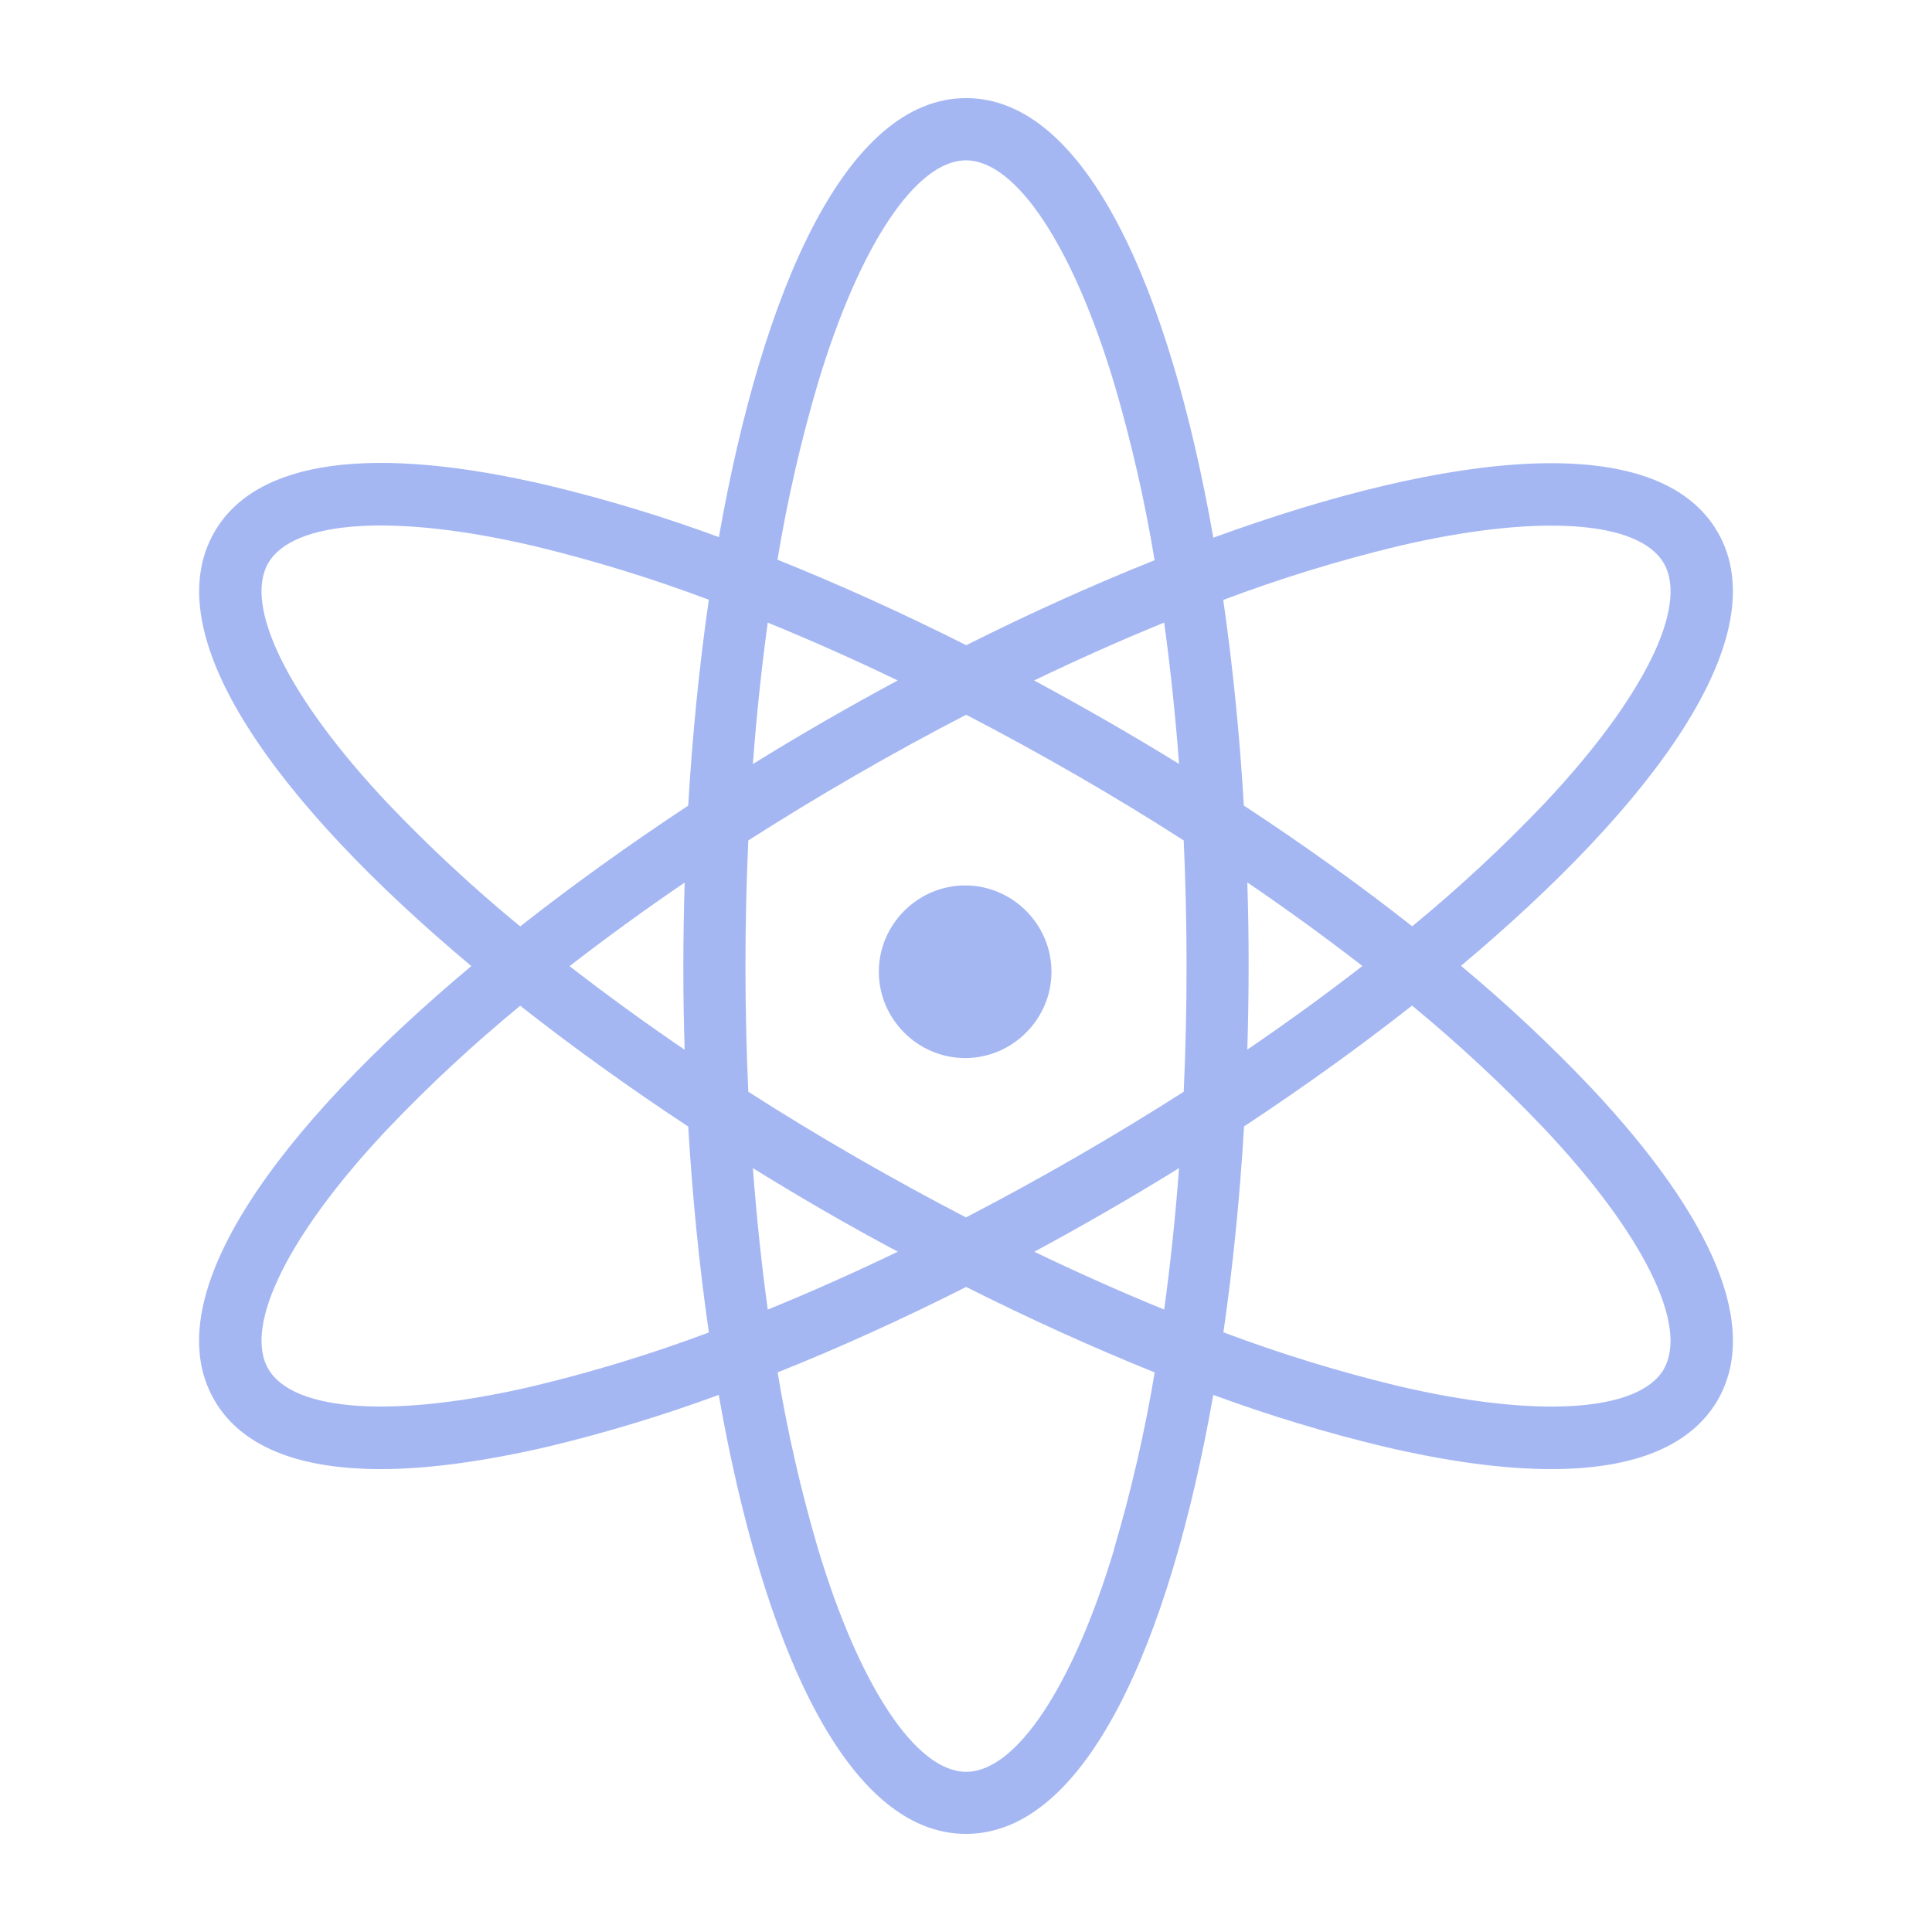 <?xml version="1.0" encoding="UTF-8" standalone="no"?>
<!DOCTYPE svg PUBLIC "-//W3C//DTD SVG 1.1//EN" "http://www.w3.org/Graphics/SVG/1.1/DTD/svg11.dtd">
<svg width="100%" height="100%" viewBox="0 0 512 512" version="1.1" xmlns="http://www.w3.org/2000/svg" xmlns:xlink="http://www.w3.org/1999/xlink" xml:space="preserve" xmlns:serif="http://www.serif.com/" style="fill-rule:evenodd;clip-rule:evenodd;stroke-linejoin:round;stroke-miterlimit:2;">
    <path d="M387.176,255.949C438.519,212.903 471.063,168.437 455.198,141.01C439.333,113.583 384.53,119.524 321.543,142.493C309.94,76.458 287.733,26 256.043,26C224.353,26 202.126,76.448 190.513,142.338C175.847,136.937 160.879,132.392 145.686,128.728C98.596,117.619 67.874,121.861 56.836,140.969C40.92,168.509 73.516,212.955 124.9,256.021C73.515,299.086 40.92,343.531 56.796,371.031C63.817,383.19 78.797,389.326 100.891,389.326C113.534,389.326 128.503,387.266 145.645,383.272C160.838,379.608 175.806,375.063 190.472,369.662C202.074,435.645 224.272,486 256.002,486C287.732,486 309.919,435.552 321.532,369.662C336.198,375.063 351.166,379.608 366.359,383.272C383.501,387.318 398.47,389.326 411.113,389.326C433.207,389.326 448.177,383.149 455.208,371.031C466.245,351.912 454.549,323.188 421.388,287.967C410.614,276.64 399.191,265.95 387.176,255.949ZM370.126,144.829C407.19,136.089 434.298,137.799 440.929,149.278C447.559,160.757 435.472,185.106 409.383,212.821C398.347,224.413 386.612,235.319 374.245,245.478C360.501,234.648 345.531,223.909 329.635,213.48C328.533,194.866 326.701,176.509 324.178,158.986C339.191,153.334 354.536,148.606 370.127,144.83L370.126,144.829ZM285.21,306.624C275.457,312.252 265.717,317.585 255.992,322.623C246.287,317.592 236.547,312.258 226.773,306.623C217,300.988 207.511,295.223 198.306,289.327C197.303,267.138 197.303,244.916 198.306,222.727C207.517,216.838 217.006,211.072 226.773,205.43C236.54,199.788 246.296,194.451 256.043,189.42C265.748,194.451 275.488,199.785 285.262,205.42C295.035,211.055 304.514,216.823 313.698,222.726C314.701,244.915 314.701,267.138 313.698,289.327C304.473,295.216 294.977,300.982 285.21,306.624ZM312.462,309.558C311.494,322.468 310.177,335.008 308.519,347.044C297.276,342.462 285.766,337.334 274.101,331.724C280.546,328.251 286.991,324.654 293.436,320.934C299.881,317.214 306.223,313.422 312.462,309.558ZM237.882,331.734C226.228,337.345 214.717,342.462 203.464,347.054C201.807,335.008 200.489,322.479 199.521,309.568C205.808,313.46 212.146,317.252 218.537,320.945C224.927,324.638 231.375,328.217 237.882,331.683L237.882,331.734ZM181.442,278.198C170.745,270.908 160.553,263.496 150.947,256.042C160.553,248.588 170.745,241.176 181.442,233.886C181.215,241.279 181.099,248.664 181.092,256.042C181.085,263.421 181.202,270.799 181.442,278.177L181.442,278.198ZM199.522,202.485C200.489,189.575 201.807,177.035 203.464,165C215.098,169.756 226.583,174.868 237.903,180.33C231.39,183.83 224.934,187.423 218.537,191.109C212.14,194.795 205.802,198.587 199.521,202.485L199.522,202.485ZM274.102,180.309C285.756,174.698 297.266,169.581 308.519,164.989C310.214,177.434 311.529,189.928 312.462,202.454C306.237,198.611 299.898,194.836 293.446,191.129C286.995,187.422 280.546,183.833 274.101,180.36L274.102,180.309ZM330.552,233.845C341.248,241.135 351.441,248.547 361.046,256.001C351.441,263.455 341.248,270.868 330.551,278.157C330.778,270.765 330.894,263.38 330.901,256.001C330.908,248.622 330.791,241.244 330.551,233.866L330.552,233.845ZM216.744,101.59C227.699,65.144 242.74,42.494 256.001,42.494C269.261,42.494 284.293,65.144 295.257,101.59C299.787,116.981 303.37,132.636 305.985,148.465C289.513,155.034 272.731,162.632 256.063,170.981C239.075,162.436 222.293,154.838 206.037,148.331C208.651,132.547 212.226,116.938 216.744,101.591L216.744,101.59ZM102.641,212.78C76.553,185.065 64.466,160.717 71.086,149.237C77.706,137.757 104.844,136.059 141.887,144.79C157.481,148.562 172.83,153.287 187.847,158.936C185.314,176.438 183.481,194.866 182.379,213.501C166.792,223.797 151.792,234.545 137.862,245.51C125.465,235.329 113.703,224.399 102.642,212.78L102.641,212.78ZM141.898,367.212C104.834,375.953 77.726,374.244 71.096,362.765C64.466,351.285 76.522,326.967 102.641,299.262C113.705,287.643 125.471,276.713 137.872,266.533C151.802,277.498 166.802,288.277 182.39,298.552C183.491,317.187 185.324,335.616 187.856,353.118C172.825,358.751 157.463,363.458 141.856,367.212L141.898,367.212ZM295.3,410.452C284.345,446.898 269.304,469.548 256.043,469.548C242.783,469.548 227.751,446.898 216.787,410.452C212.268,395.101 208.692,379.488 206.079,363.701C222.315,357.214 239.076,349.627 256.043,341.051C273.01,349.585 289.771,357.173 306.007,363.701C303.377,379.489 299.784,395.102 295.248,410.452L295.3,410.452ZM440.98,362.774C434.35,374.254 407.221,375.962 370.178,367.222C354.584,363.449 339.236,358.725 324.22,353.076C326.752,335.573 328.585,317.145 329.686,298.51C345.274,288.214 360.274,277.466 374.204,266.491C386.589,276.686 398.337,287.63 409.384,299.261C435.472,326.966 447.538,351.315 440.929,362.795L440.98,362.774ZM232.899,257.524C232.899,244.975 243.226,234.648 255.775,234.648C268.324,234.648 278.651,244.975 278.651,257.524C278.651,270.073 268.324,280.4 255.775,280.4C243.226,280.4 232.899,270.073 232.899,257.524Z" style="fill:rgb(165,183,243);fill-rule:nonzero;"/>
</svg>
